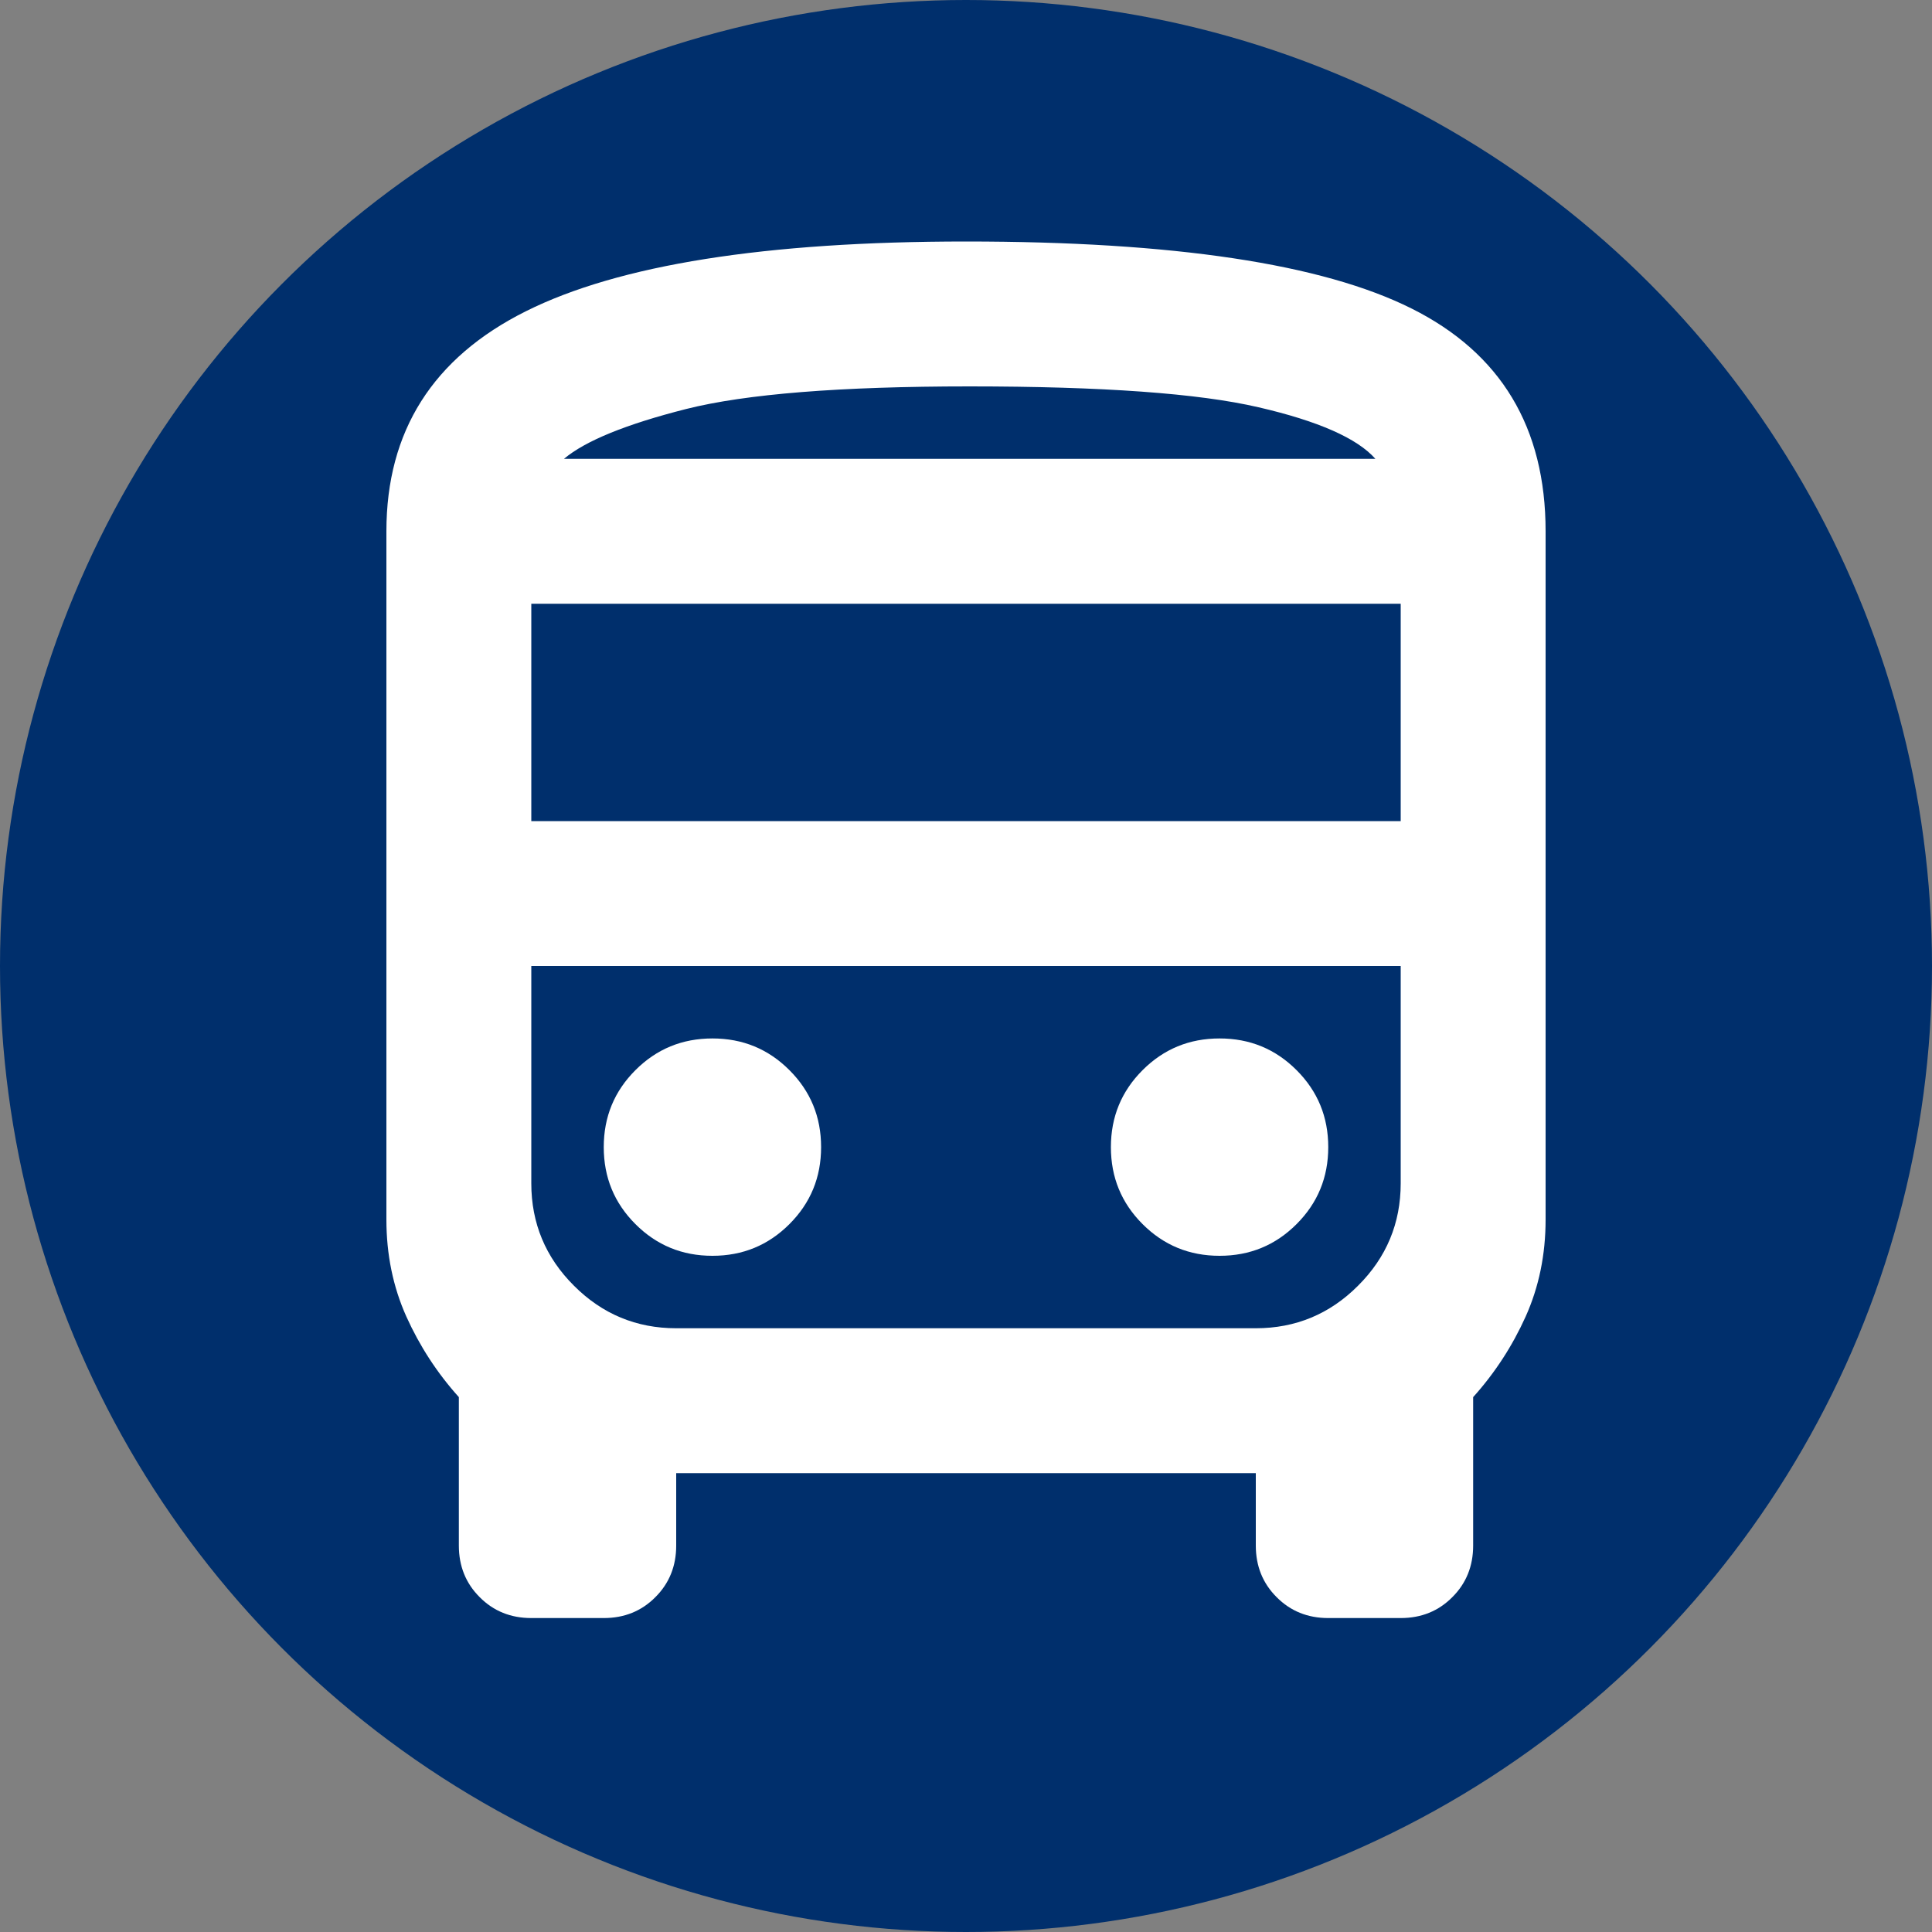 <svg width="20" height="20" viewBox="0 0 20 20" fill="none" xmlns="http://www.w3.org/2000/svg">
<rect x="0" y="0" width="20" height="20" fill="#808080" stroke="none"/>
<circle cx="10" cy="10" r="10" fill="#002F6C"/>
<path d="M5.5 16.75C5.287 16.75 5.109 16.678 4.966 16.534C4.822 16.391 4.75 16.212 4.75 16V14.463C4.525 14.213 4.344 13.934 4.206 13.628C4.069 13.322 4 12.988 4 12.625V5.5C4 4.463 4.481 3.703 5.444 3.222C6.406 2.741 7.925 2.5 10 2.5C12.15 2.5 13.688 2.731 14.613 3.194C15.537 3.656 16 4.425 16 5.5V12.625C16 12.988 15.931 13.322 15.794 13.628C15.656 13.934 15.475 14.213 15.25 14.463V16C15.25 16.212 15.178 16.391 15.034 16.534C14.891 16.678 14.713 16.75 14.5 16.75H13.75C13.537 16.75 13.359 16.678 13.216 16.534C13.072 16.391 13 16.212 13 16V15.25H7V16C7 16.212 6.928 16.391 6.784 16.534C6.641 16.678 6.463 16.75 6.25 16.75H5.5ZM10.037 4.75H14.238H5.838H10.037ZM13 10H5.5H14.5H13ZM5.5 8.5H14.5V6.25H5.5V8.5ZM7.375 13C7.688 13 7.953 12.891 8.172 12.672C8.391 12.453 8.5 12.188 8.5 11.875C8.5 11.562 8.391 11.297 8.172 11.078C7.953 10.859 7.688 10.75 7.375 10.75C7.062 10.75 6.797 10.859 6.578 11.078C6.359 11.297 6.25 11.562 6.25 11.875C6.25 12.188 6.359 12.453 6.578 12.672C6.797 12.891 7.062 13 7.375 13ZM12.625 13C12.938 13 13.203 12.891 13.422 12.672C13.641 12.453 13.75 12.188 13.75 11.875C13.75 11.562 13.641 11.297 13.422 11.078C13.203 10.859 12.938 10.75 12.625 10.75C12.312 10.75 12.047 10.859 11.828 11.078C11.609 11.297 11.5 11.562 11.5 11.875C11.5 12.188 11.609 12.453 11.828 12.672C12.047 12.891 12.312 13 12.625 13ZM5.838 4.75H14.238C14.05 4.537 13.647 4.359 13.028 4.216C12.409 4.072 11.412 4 10.037 4C8.7 4 7.722 4.078 7.103 4.234C6.484 4.391 6.062 4.562 5.838 4.75ZM7 13.75H13C13.412 13.75 13.766 13.603 14.059 13.309C14.353 13.016 14.5 12.662 14.5 12.25V10H5.5V12.25C5.5 12.662 5.647 13.016 5.941 13.309C6.234 13.603 6.588 13.75 7 13.75Z" fill="white"/>
</svg>
